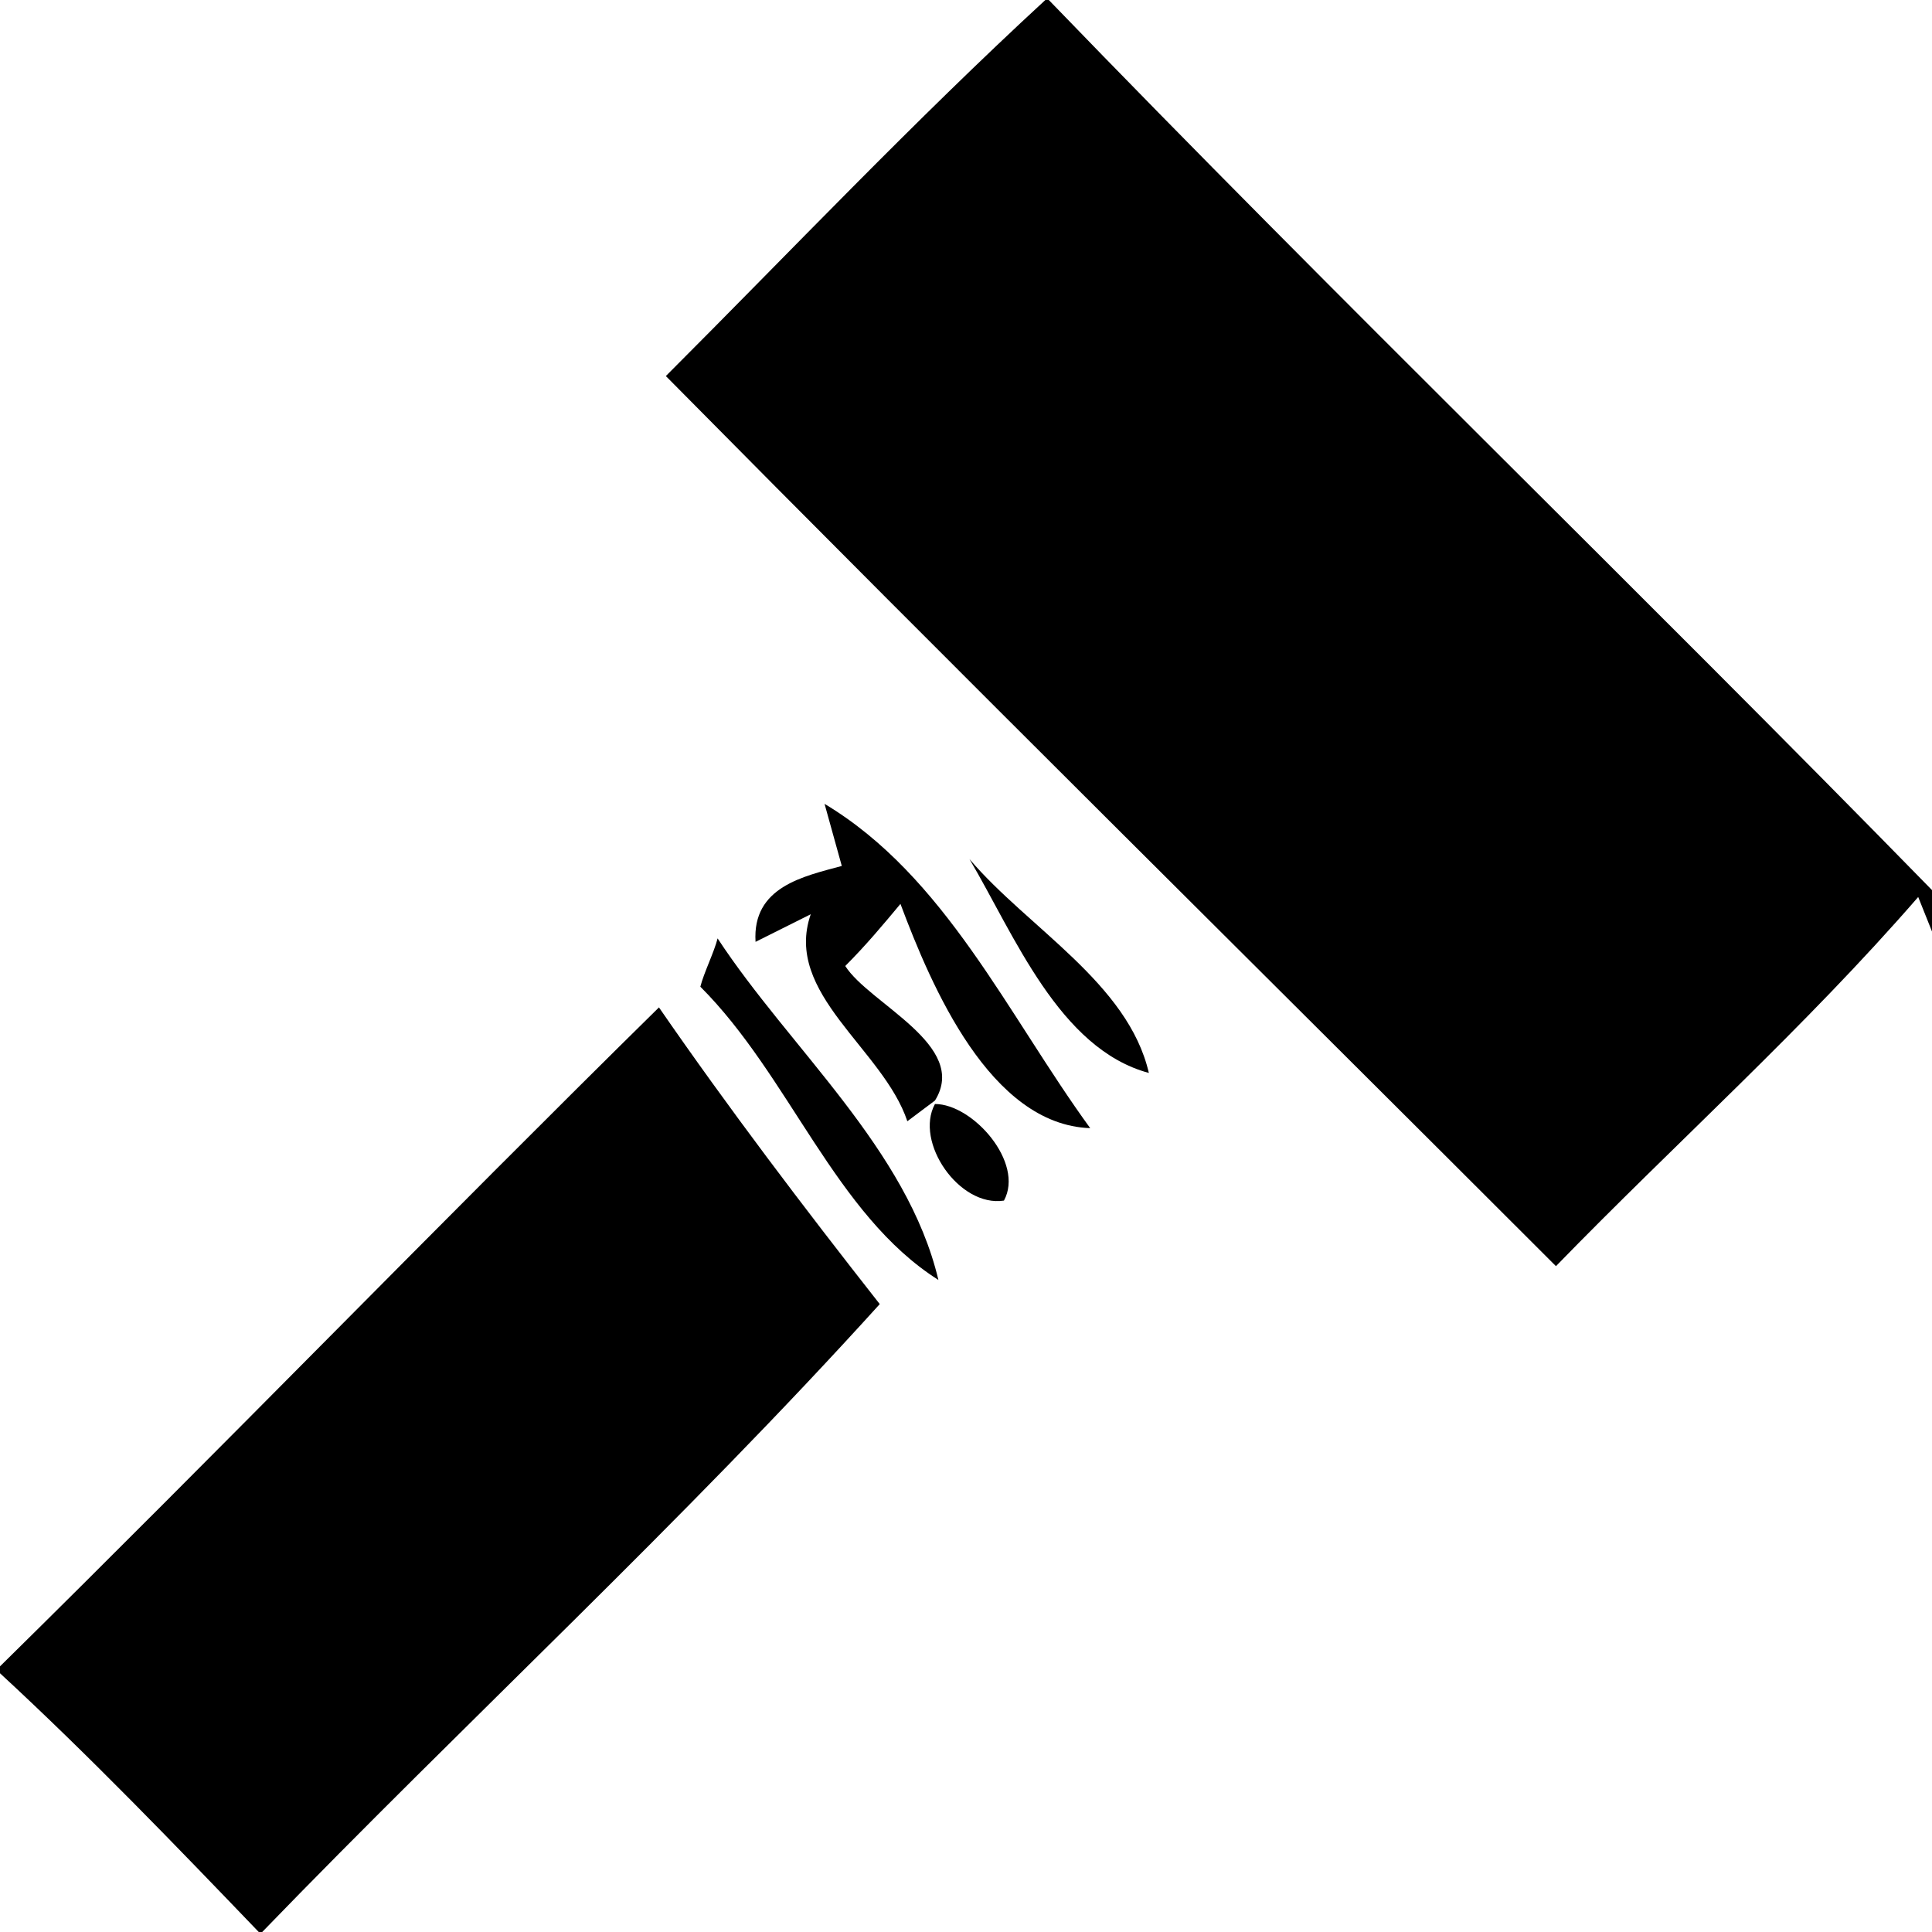 <?xml version="1.0" encoding="utf-8"?>
<!-- Generator: Adobe Illustrator 23.0.3, SVG Export Plug-In . SVG Version: 6.00 Build 0)  -->
<svg version="1.1" id="图层_1" xmlns="http://www.w3.org/2000/svg" xmlns:xlink="http://www.w3.org/1999/xlink" x="0px" y="0px"
	 viewBox="0 0 56 56" style="enable-background:new 0 0 56 56;" xml:space="preserve">
<g>
	<path d="M30.3,0h0.1C38.8,8.7,47.5,17.1,56,25.8v1.2L55.6,26c-3.3,3.8-7,7.1-10.5,10.7c-8.6-8.6-17.3-17.2-25.8-25.8
		C22.9,7.3,26.5,3.5,30.3,0z"/>
	<path d="M23.9,23.3c3.5,2.1,5.3,6.1,7.7,9.4c-2.9-0.1-4.6-4.1-5.5-6.5c-0.5,0.6-1,1.2-1.6,1.8c0.7,1.1,3.6,2.3,2.6,3.9l-0.8,0.6
		c-0.7-2.1-3.6-3.7-2.8-6c-0.4,0.2-1.2,0.6-1.6,0.8c-0.1-1.6,1.4-1.9,2.5-2.2L23.9,23.3z"/>
	<path d="M28.1,24.9c1.7,2,4.6,3.6,5.2,6.2C30.7,30.4,29.4,27.1,28.1,24.9z"/>
	<path d="M20.3,28.6c0.1-0.4,0.4-1,0.5-1.4c2.1,3.2,5.5,6.1,6.4,9.9C24.2,35.2,22.9,31.2,20.3,28.6z"/>
	<path d="M0,48.3C6.4,42,12.7,35.5,19.1,29.2c2,2.9,4.2,5.8,6.4,8.6c-5.7,6.3-12,12.1-17.9,18.2H7.5c-2.4-2.5-4.9-5.1-7.5-7.5V48.3z
		"/>
	<path d="M27.1,32c1.1,0,2.6,1.7,2,2.8C27.8,35,26.5,33.1,27.1,32z"/>
</g>
</svg>
